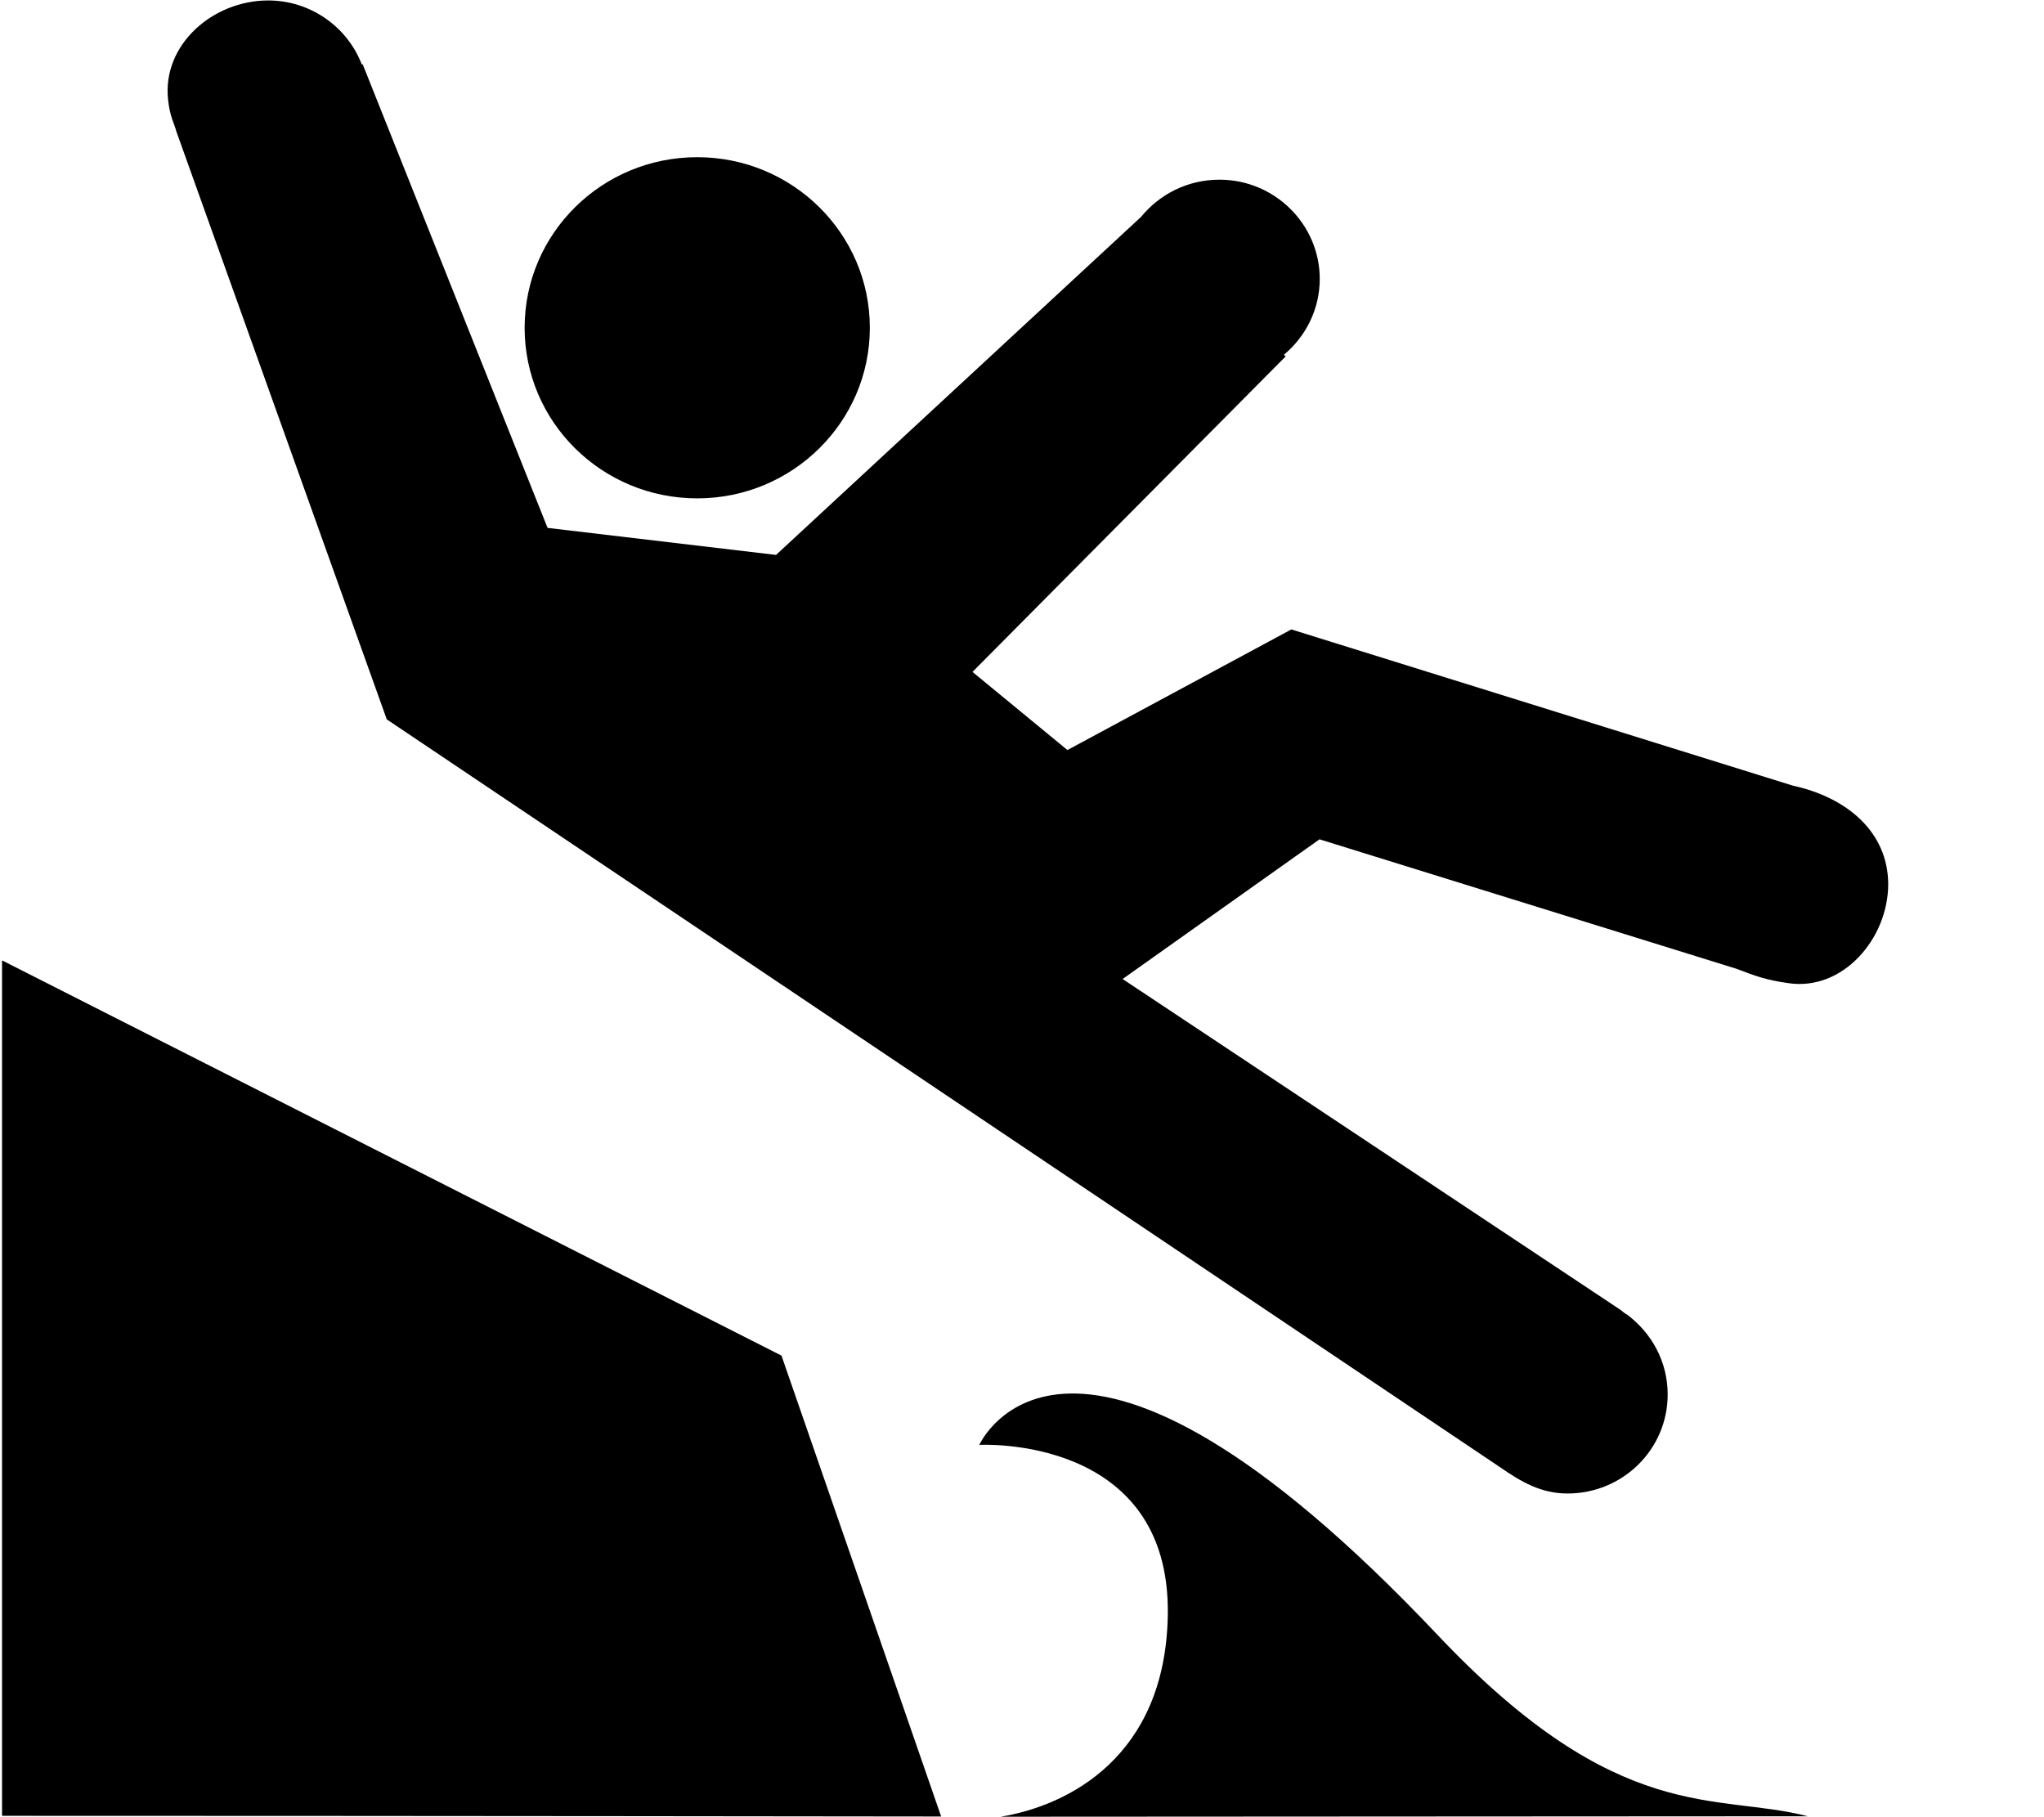 <svg width="9" height="8" viewBox="0 0 9 8" fill="none" xmlns="http://www.w3.org/2000/svg">
<path d="M3.07 2.194C3.489 2.194 3.83 1.858 3.83 1.443C3.83 1.028 3.489 0.692 3.07 0.692C2.65 0.692 2.31 1.028 2.31 1.443C2.31 1.858 2.65 2.194 3.07 2.194Z" fill="black"/>
<path d="M7.895 3.459L5.686 2.771L4.7 3.302L4.282 2.958L5.661 1.569L5.653 1.562C5.749 1.482 5.811 1.362 5.811 1.228C5.811 0.987 5.612 0.791 5.37 0.791C5.229 0.791 5.106 0.855 5.024 0.955L3.417 2.443L2.411 2.324L1.597 0.283L1.593 0.284C1.53 0.119 1.368 0.002 1.181 0.002C0.937 0.002 0.714 0.197 0.74 0.438C0.748 0.515 0.767 0.542 0.777 0.58L1.703 3.167L6.603 6.458C6.701 6.526 6.787 6.575 6.902 6.575C7.146 6.575 7.343 6.38 7.343 6.139C7.343 5.993 7.271 5.866 7.161 5.785H7.159C7.151 5.779 7.143 5.773 7.136 5.767L4.943 4.31L5.81 3.695L7.646 4.265C7.728 4.296 7.773 4.314 7.873 4.328C8.113 4.365 8.314 4.133 8.314 3.892C8.313 3.661 8.13 3.51 7.895 3.459Z" fill="black"/>
<path d="M0.009 7.994V4.228L3.441 5.968L4.144 7.997C4.144 7.997 1.811 7.994 0.009 7.994Z" fill="black"/>
<path fill-rule="evenodd" clip-rule="evenodd" d="M6.333 7.201C4.705 5.478 4.312 6.361 4.312 6.361C4.312 6.361 5.154 6.314 5.142 7.109C5.132 7.734 4.704 7.949 4.406 7.998L7.96 7.996C7.556 7.891 7.13 8.043 6.333 7.201Z" fill="black"/>
</svg>
